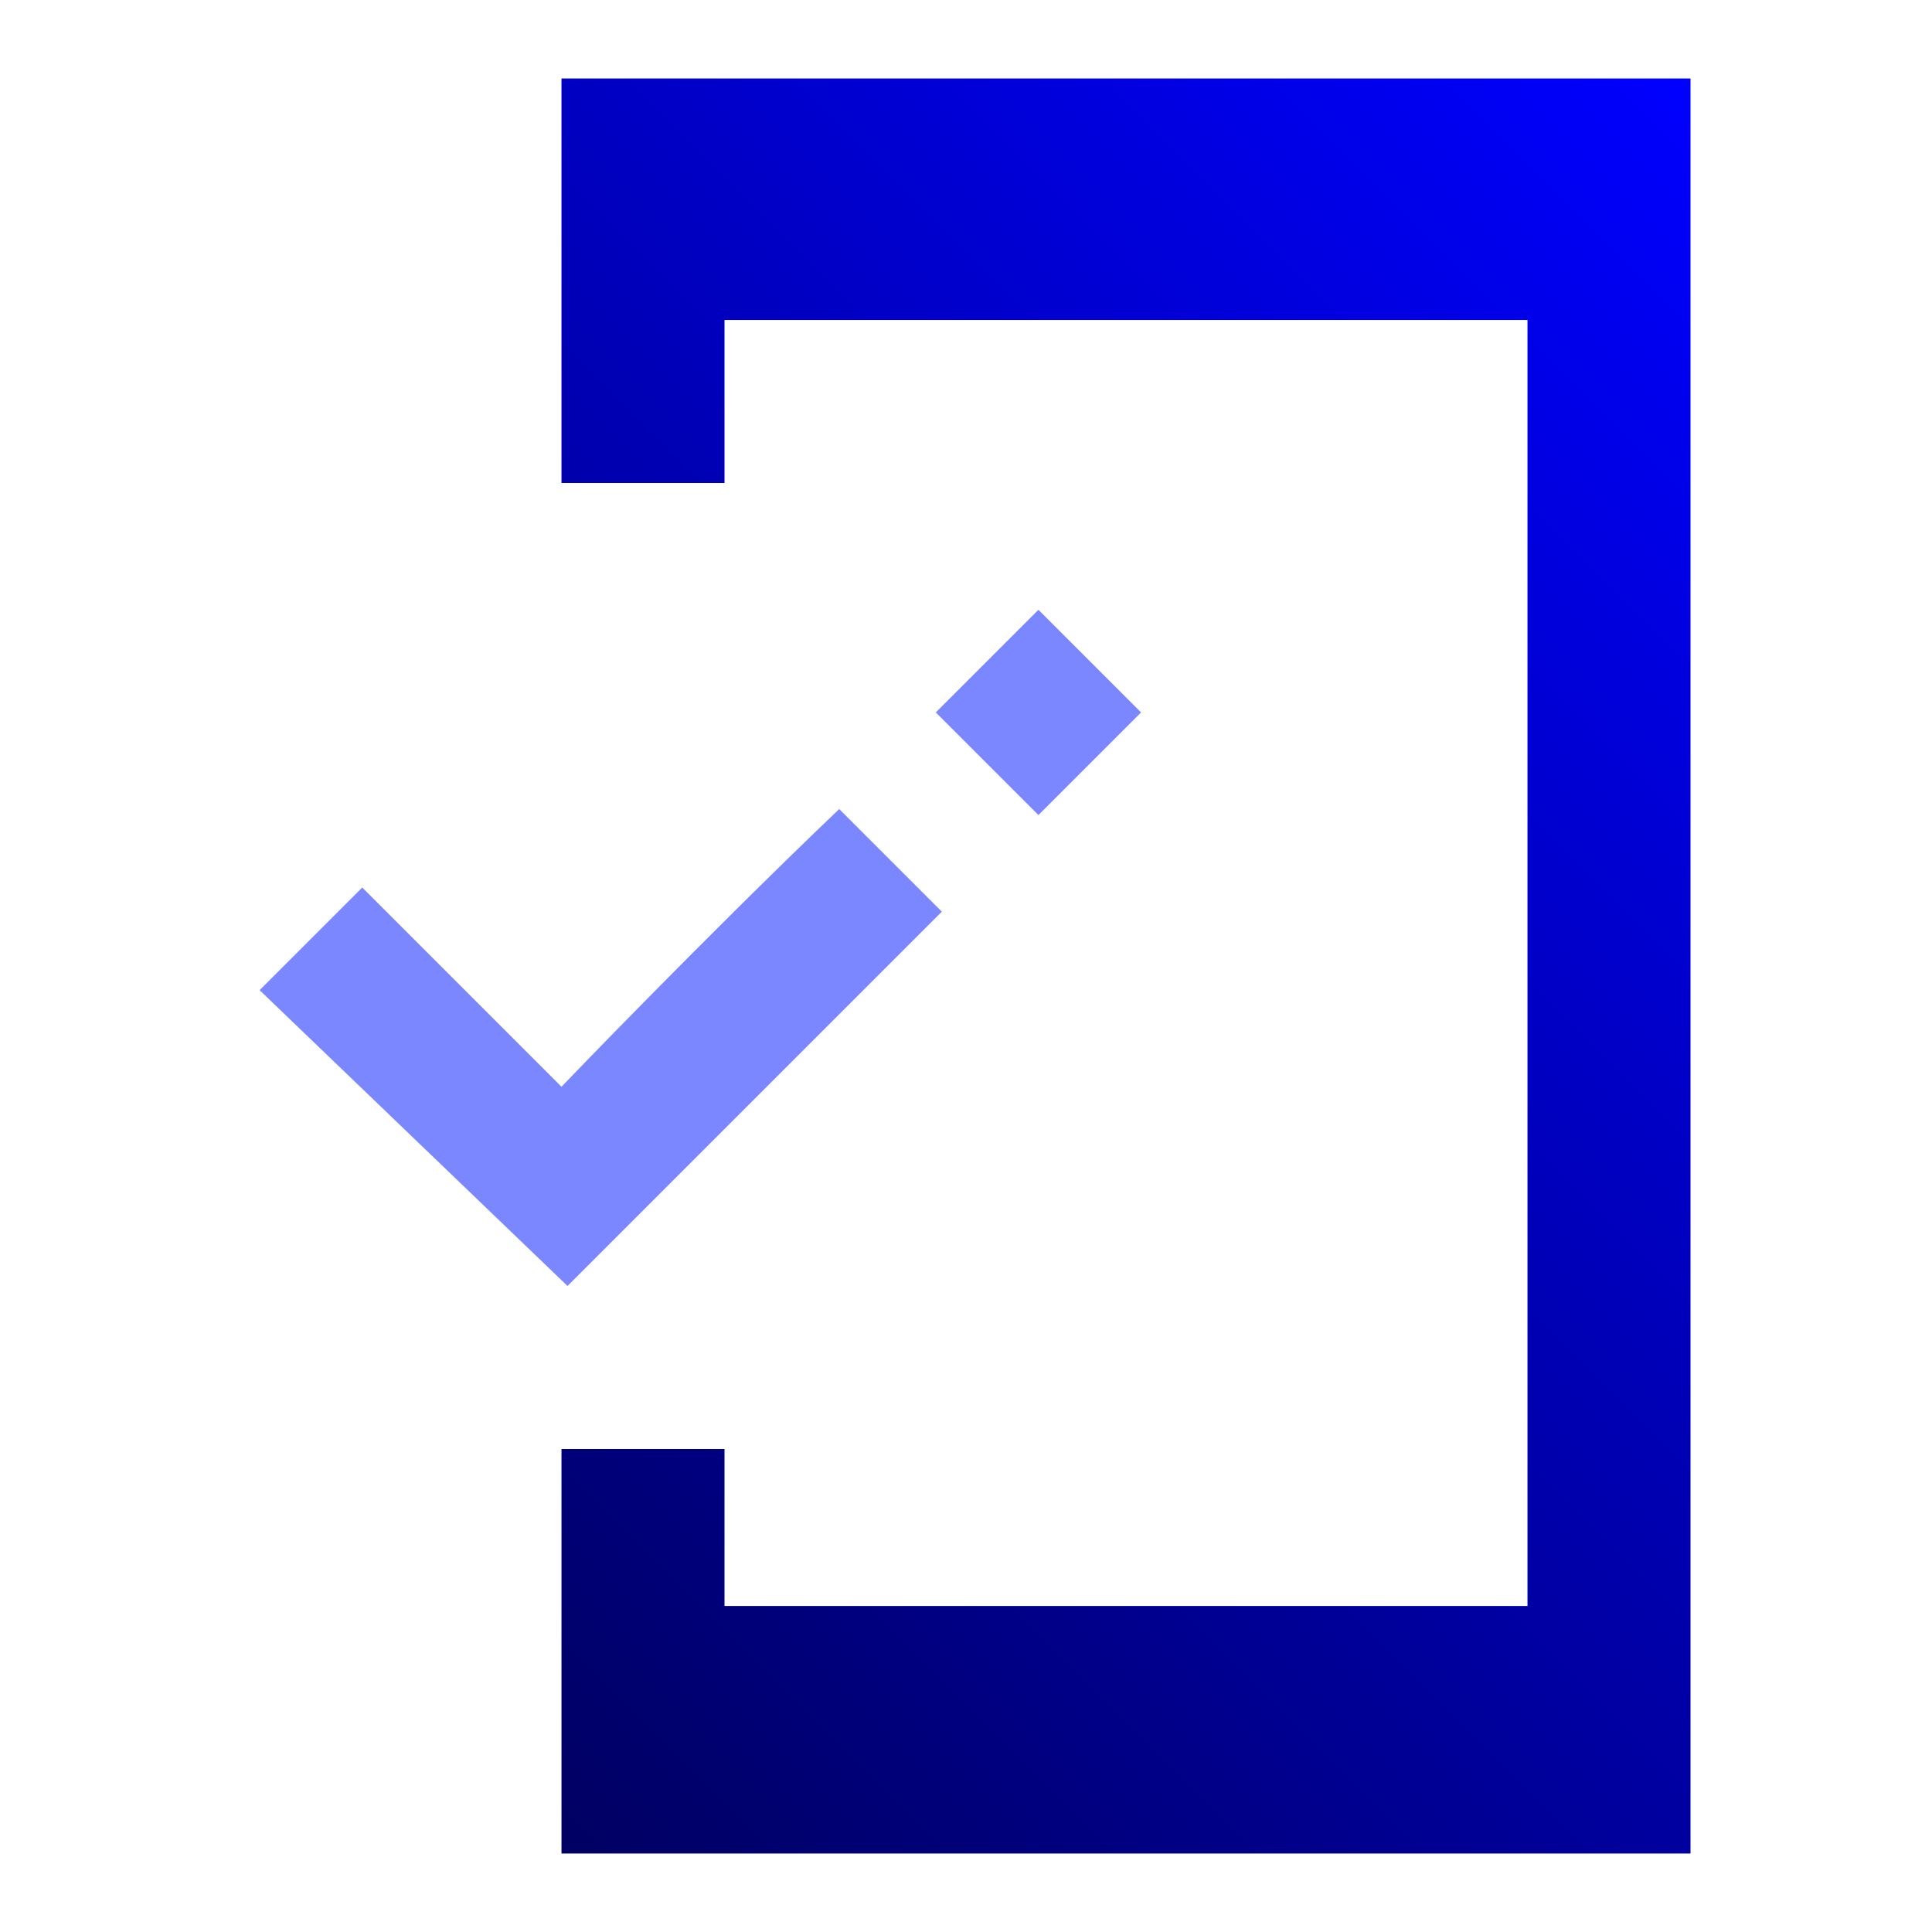 <?xml version="1.0" encoding="utf-8"?>
<!-- Generator: Adobe Illustrator 24.1.1, SVG Export Plug-In . SVG Version: 6.00 Build 0)  -->
<svg version="1.1" id="Layer_1" xmlns="http://www.w3.org/2000/svg" xmlns:xlink="http://www.w3.org/1999/xlink" x="0px" y="0px"
	 viewBox="0 0 32 32" style="enable-background:new 0 0 32 32;" xml:space="preserve">
<style type="text/css">
	.st0{fill:#7B87FF;}
	.st1{fill:url(#SVGID_1_);}
</style>
<path class="st0" d="M15.5,11.8l1.7-1.7l1.7,1.7l-1.7,1.7C17.2,13.5,15.5,11.8,15.5,11.8z"/>
<linearGradient id="SVGID_1_" gradientUnits="userSpaceOnUse" x1="6.667" y1="28" x2="30.666" y2="3.999">
	<stop  offset="0" style="stop-color:#000062"/>
	<stop  offset="1" style="stop-color:#0000FF"/>
</linearGradient>
<path class="st1" d="M9.3,1.3V8H12V5.3h13.3v21.3H12V24H9.3v6.7H28V1.3L9.3,1.3z"/>
<path class="st0" d="M15.6,15.1l-1.7-1.7C11.6,15.6,9.3,18,9.3,18L6,14.7l-1.7,1.7l5.1,4.9L15.6,15.1L15.6,15.1z"/>
</svg>
